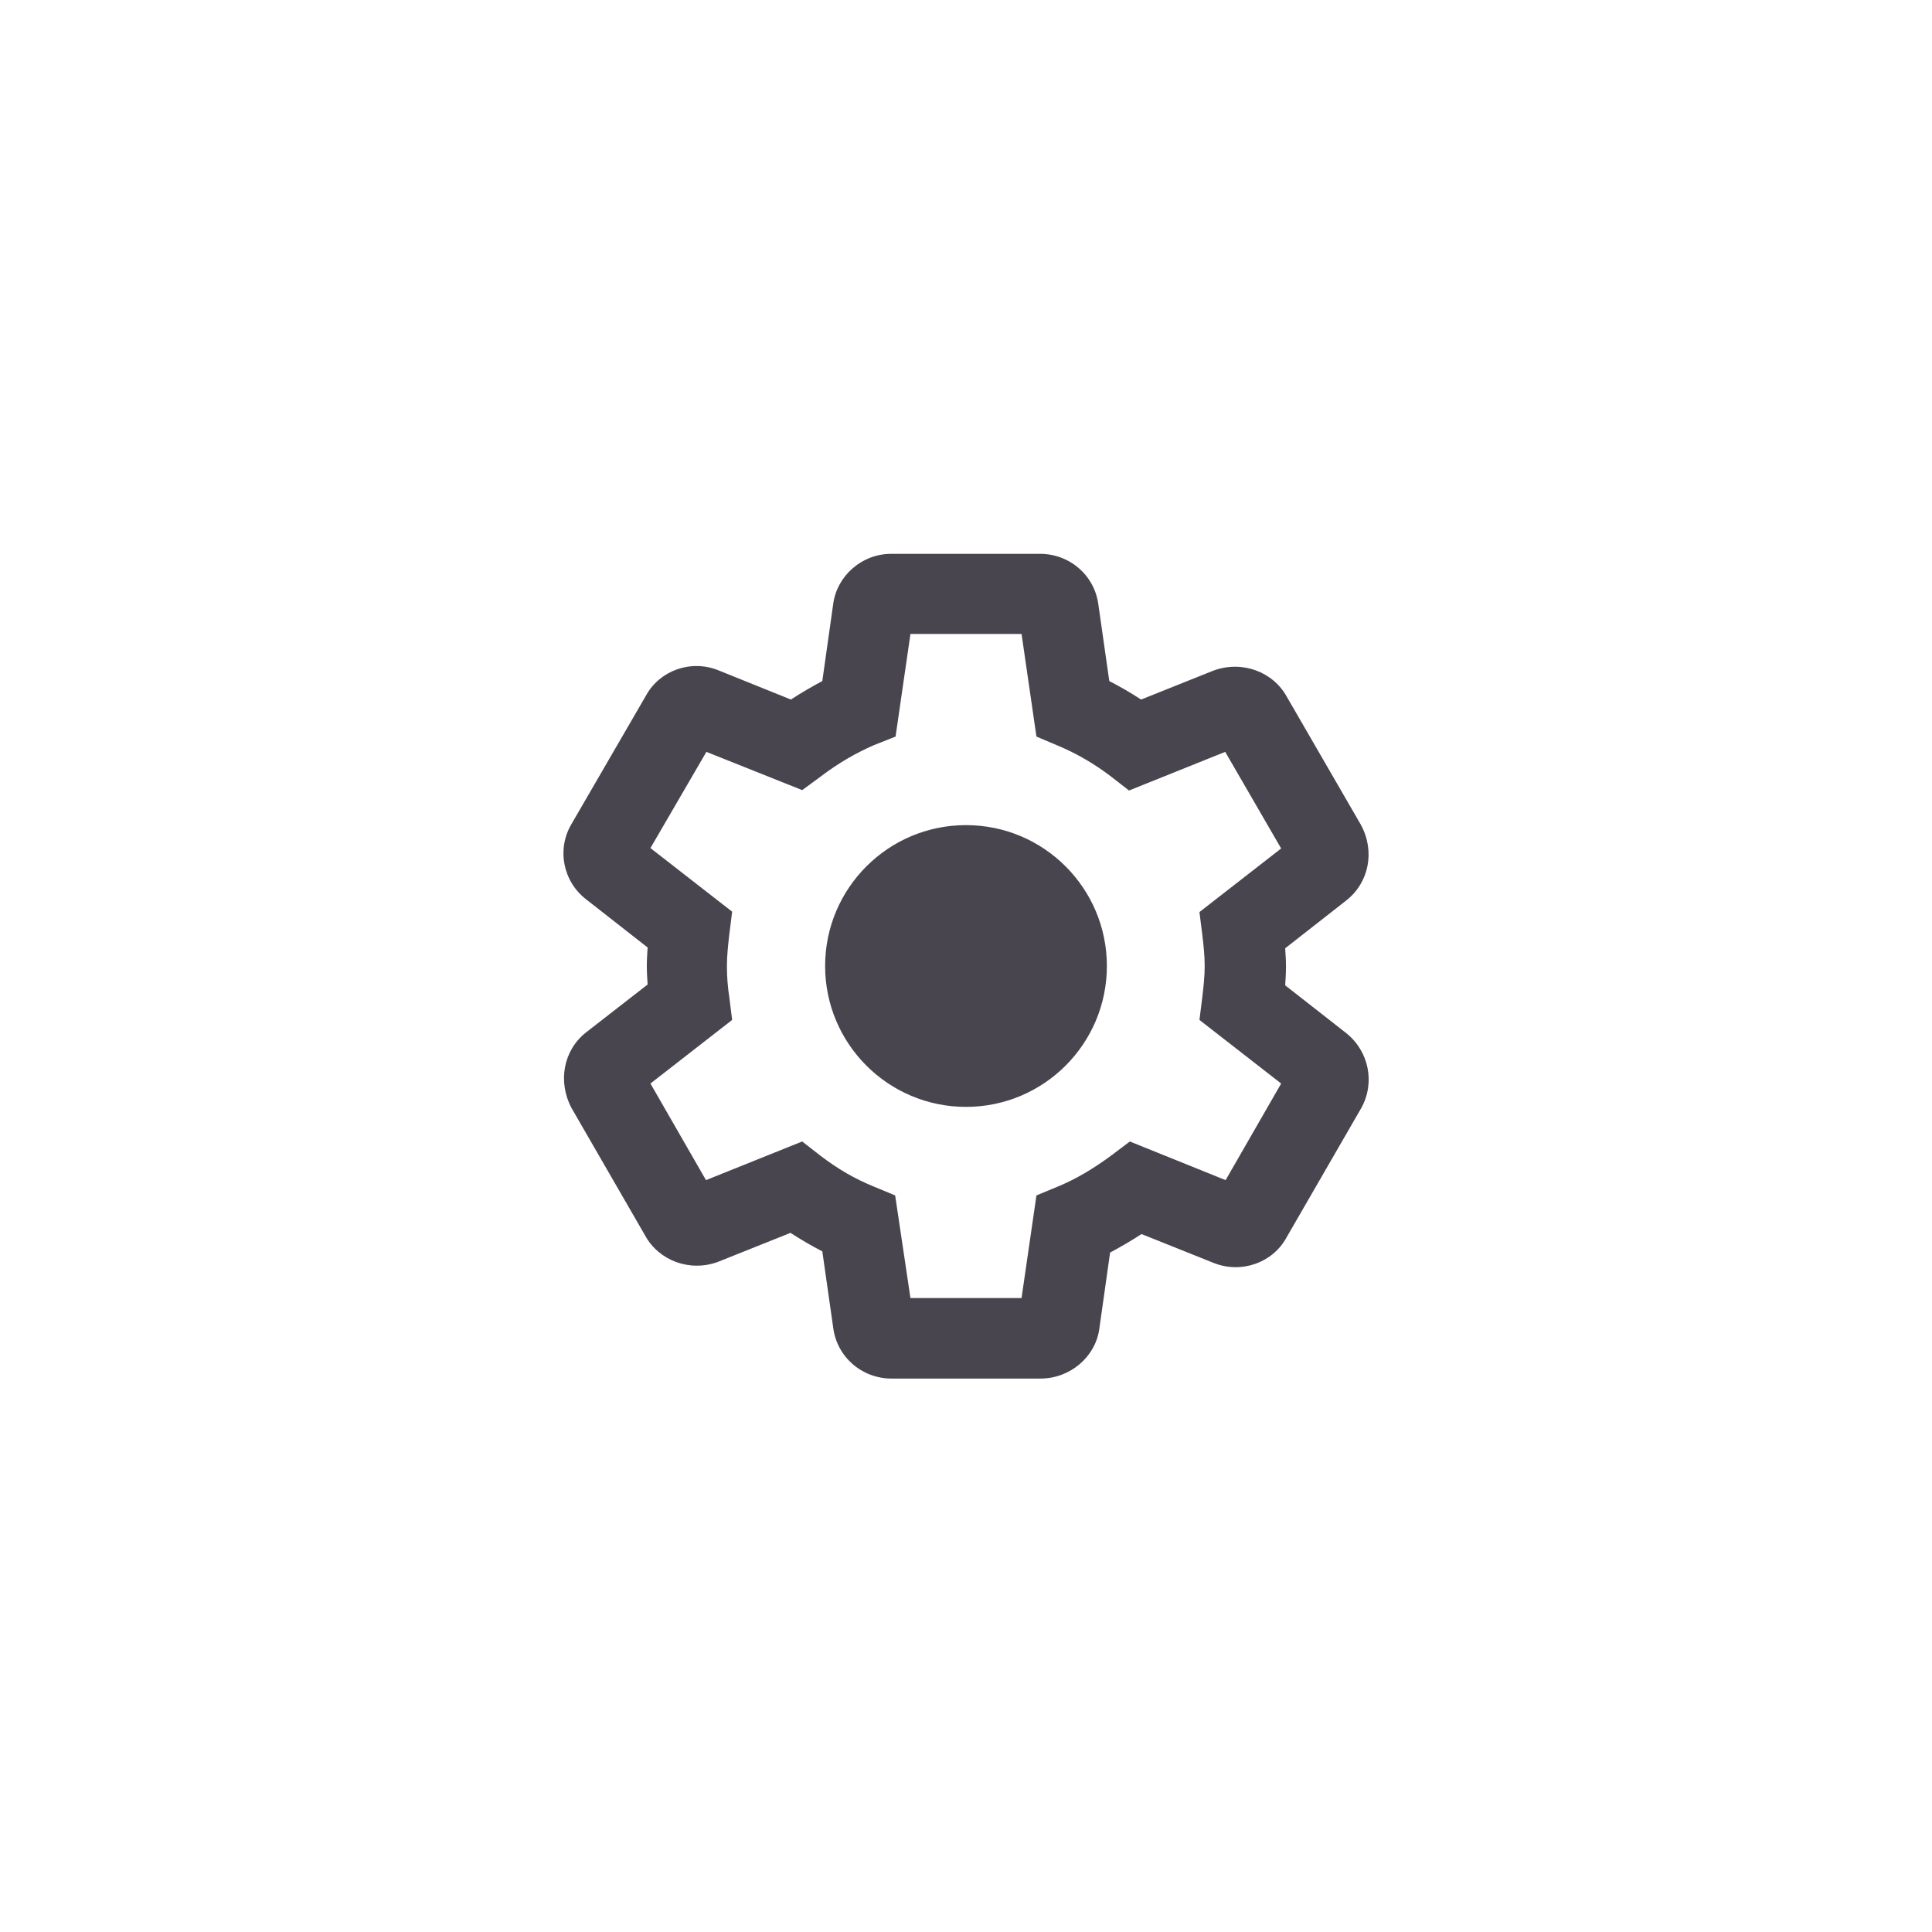 <svg width="48" height="48" viewBox="0 0 48 48" fill="none" xmlns="http://www.w3.org/2000/svg">
<g clip-path="url(#clip0_827_2831)">
<path fill-rule="evenodd" clip-rule="evenodd" d="M27.31 33.03C27.21 33.71 26.59 34.25 25.85 34.25H22.15C21.41 34.25 20.79 33.71 20.7 32.98L20.43 31.09C20.16 30.95 19.9 30.8 19.64 30.63L17.84 31.35C17.14 31.61 16.37 31.32 16.03 30.7L14.2 27.53C13.85 26.87 14 26.09 14.56 25.65L16.09 24.46C16.08 24.31 16.07 24.16 16.07 24C16.07 23.85 16.08 23.69 16.09 23.54L14.57 22.35C13.98 21.9 13.83 21.09 14.2 20.47L16.05 17.28C16.39 16.66 17.16 16.38 17.84 16.65L19.65 17.38C19.91 17.21 20.17 17.06 20.43 16.92L20.7 15.01C20.79 14.31 21.41 13.76 22.14 13.76H25.84C26.58 13.76 27.2 14.3 27.29 15.03L27.56 16.92C27.83 17.06 28.09 17.21 28.35 17.38L30.15 16.66C30.86 16.4 31.63 16.69 31.97 17.31L33.81 20.49C34.17 21.15 34.01 21.93 33.45 22.37L31.93 23.56C31.94 23.71 31.95 23.86 31.95 24.02C31.95 24.18 31.94 24.33 31.93 24.48L33.45 25.67C34.01 26.12 34.17 26.9 33.82 27.53L31.96 30.75C31.62 31.37 30.85 31.65 30.16 31.38L28.36 30.66C28.1 30.83 27.84 30.98 27.58 31.12L27.31 33.03ZM22.62 32.25H25.38L25.75 29.7L26.28 29.48C26.72 29.3 27.16 29.04 27.62 28.7L28.07 28.36L30.45 29.32L31.83 26.92L29.8 25.34L29.87 24.78L29.873 24.753C29.902 24.503 29.93 24.26 29.93 24C29.93 23.73 29.9 23.47 29.87 23.22L29.8 22.66L31.83 21.08L30.44 18.68L28.05 19.64L27.6 19.29C27.18 18.97 26.73 18.71 26.27 18.52L25.75 18.3L25.38 15.75H22.62L22.25 18.3L21.72 18.51C21.28 18.7 20.84 18.95 20.38 19.3L19.93 19.63L17.55 18.68L16.16 21.07L18.19 22.65L18.12 23.21C18.09 23.47 18.06 23.74 18.06 24C18.06 24.26 18.08 24.53 18.12 24.78L18.19 25.34L16.16 26.92L17.54 29.32L19.93 28.36L20.38 28.71C20.81 29.04 21.24 29.29 21.71 29.48L22.24 29.7L22.62 32.25ZM27.5 24C27.5 25.933 25.933 27.5 24 27.5C22.067 27.5 20.5 25.933 20.5 24C20.5 22.067 22.067 20.5 24 20.5C25.933 20.5 27.5 22.067 27.5 24Z" fill="#49454F"/>
</g>
<defs>
<clipPath id="clip0_827_2831">
<rect x="4" y="4" width="40" height="40" rx="20" fill="white"/>
</clipPath>
</defs>
</svg>
